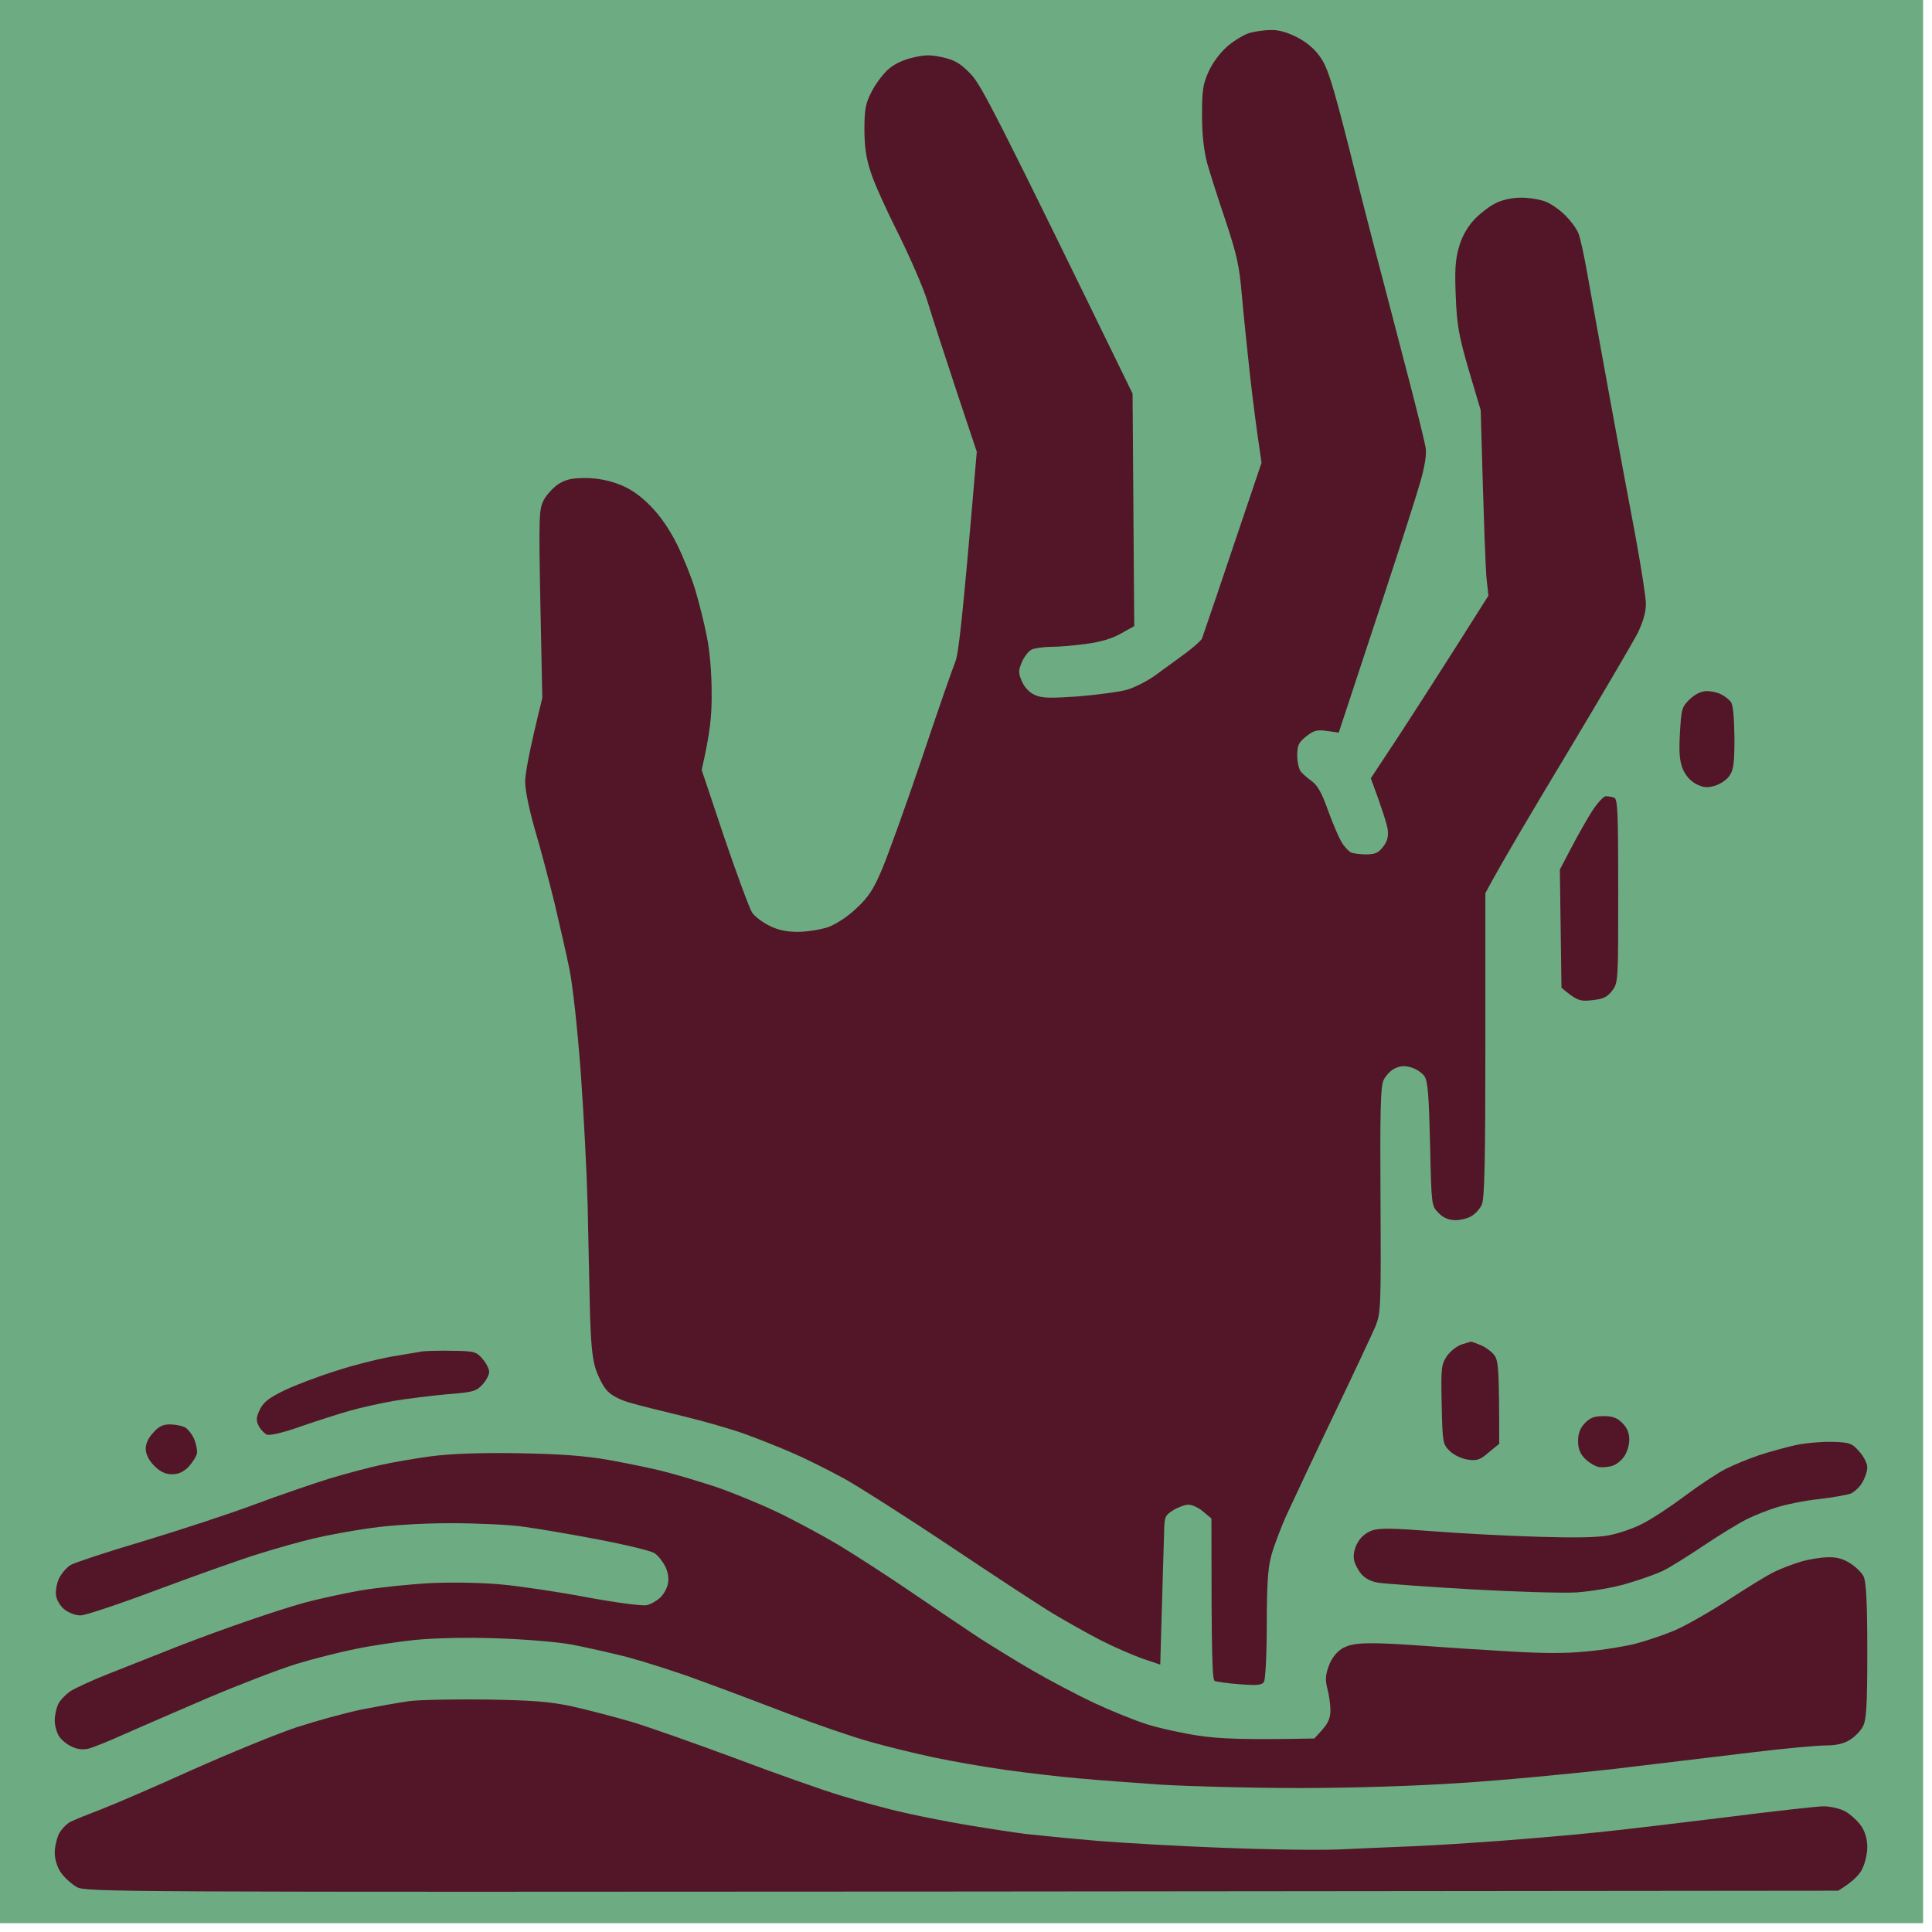 <?xml version="1.0" encoding="UTF-8" standalone="no"?>
<!DOCTYPE svg PUBLIC "-//W3C//DTD SVG 1.1//EN" "http://www.w3.org/Graphics/SVG/1.1/DTD/svg11.dtd">
<svg width="100%" height="100%" viewBox="0 0 83 83" version="1.1" xmlns="http://www.w3.org/2000/svg" xmlns:xlink="http://www.w3.org/1999/xlink" xml:space="preserve" xmlns:serif="http://www.serif.com/" style="fill-rule:evenodd;clip-rule:evenodd;stroke-linejoin:round;stroke-miterlimit:2;">
    <g>
        <g transform="matrix(0.747,0,0,0.743,-0.149,-0.297)">
            <rect x="0.2" y="0.4" width="110.6" height="111.2" style="fill:rgb(109,172,130);"/>
        </g>
        <g transform="matrix(2.116,0,0,2.116,-159.656,-187.805)">
            <path d="M101.255,89.364C101.401,89.358 101.587,89.409 101.783,89.51C101.98,89.611 102.148,89.751 102.261,89.92C102.407,90.128 102.508,90.448 102.845,91.774C103.064,92.656 103.373,93.853 103.53,94.443C103.682,95.033 103.935,95.988 104.087,96.578C104.238,97.162 104.379,97.735 104.396,97.842C104.418,97.973 104.384,98.198 104.295,98.516C104.222,98.78 103.89,99.814 103.559,100.819C103.227,101.825 102.884,102.865 102.632,103.629L102.39,103.595C102.188,103.567 102.126,103.584 101.969,103.707C101.817,103.831 101.789,103.887 101.789,104.095C101.789,104.224 101.823,104.37 101.862,104.421C101.901,104.466 102.002,104.556 102.087,104.617C102.199,104.696 102.289,104.853 102.412,105.202C102.508,105.466 102.632,105.758 102.688,105.848C102.738,105.938 102.828,106.033 102.879,106.061C102.929,106.084 103.07,106.101 103.193,106.101C103.373,106.101 103.441,106.067 103.536,105.943C103.62,105.831 103.643,105.741 103.626,105.595C103.609,105.488 103.525,105.207 103.283,104.556L103.839,103.713C104.143,103.247 104.682,102.415 105.671,100.848L105.637,100.539C105.615,100.37 105.581,99.522 105.514,97.083L105.272,96.269C105.07,95.572 105.031,95.358 105.008,94.78C104.986,94.257 104.997,94.033 105.07,93.78C105.126,93.572 105.233,93.381 105.368,93.229C105.486,93.1 105.682,92.948 105.806,92.886C105.946,92.813 106.143,92.768 106.34,92.768C106.508,92.768 106.739,92.808 106.845,92.853C106.952,92.898 107.126,93.021 107.233,93.128C107.34,93.235 107.458,93.392 107.497,93.488C107.536,93.583 107.615,93.948 107.677,94.302C107.739,94.656 107.935,95.729 108.109,96.69C108.284,97.651 108.525,98.954 108.649,99.6C108.767,100.241 108.868,100.876 108.868,101.016C108.868,101.185 108.812,101.381 108.694,101.623C108.593,101.814 107.952,102.909 107.267,104.05C106.576,105.196 105.924,106.297 105.609,106.887L105.609,109.977C105.609,112.337 105.592,113.101 105.536,113.213C105.503,113.292 105.407,113.399 105.328,113.444C105.25,113.494 105.098,113.528 104.991,113.528C104.856,113.522 104.75,113.478 104.654,113.376C104.514,113.236 104.514,113.225 104.486,111.983C104.463,111.005 104.441,110.708 104.373,110.607C104.328,110.539 104.205,110.455 104.104,110.427C103.969,110.387 103.884,110.393 103.766,110.449C103.682,110.489 103.581,110.601 103.542,110.685C103.48,110.814 103.469,111.32 103.48,113.124C103.491,115.303 103.486,115.41 103.379,115.68C103.311,115.837 102.941,116.629 102.547,117.45C102.154,118.27 101.727,119.18 101.592,119.472C101.457,119.764 101.311,120.158 101.261,120.343C101.193,120.59 101.171,120.956 101.171,121.748C101.171,122.338 101.143,122.854 101.115,122.899C101.075,122.967 100.98,122.978 100.626,122.95C100.384,122.933 100.154,122.899 100.115,122.883C100.064,122.854 100.047,122.461 100.047,119.585L99.879,119.444C99.789,119.366 99.654,119.304 99.581,119.304C99.513,119.304 99.373,119.354 99.272,119.416C99.103,119.523 99.092,119.545 99.086,119.882C99.081,120.073 99.058,120.753 99.008,122.551L98.643,122.428C98.44,122.354 98.064,122.192 97.8,122.057C97.536,121.922 97.109,121.68 96.845,121.523C96.581,121.366 95.648,120.753 94.766,120.163C93.884,119.573 92.912,118.955 92.603,118.781C92.294,118.613 91.828,118.377 91.563,118.264C91.299,118.146 90.856,117.972 90.58,117.871C90.305,117.77 89.732,117.607 89.316,117.506C88.9,117.405 88.417,117.287 88.249,117.236C88.074,117.191 87.872,117.09 87.794,117.006C87.709,116.927 87.603,116.719 87.546,116.551C87.473,116.326 87.445,115.995 87.428,115.315C87.417,114.803 87.395,113.871 87.383,113.236C87.367,112.601 87.305,111.388 87.243,110.539C87.176,109.629 87.08,108.764 87.013,108.432C86.951,108.123 86.81,107.516 86.709,107.084C86.602,106.651 86.428,105.988 86.316,105.612C86.198,105.207 86.114,104.797 86.114,104.629C86.114,104.466 86.192,104.016 86.462,102.926L86.423,101.016C86.389,99.235 86.395,99.095 86.49,98.909C86.546,98.802 86.681,98.656 86.788,98.583C86.94,98.488 87.063,98.46 87.333,98.46C87.558,98.46 87.805,98.505 88.007,98.583C88.237,98.668 88.428,98.797 88.648,99.016C88.855,99.224 89.041,99.494 89.198,99.808C89.327,100.072 89.496,100.488 89.569,100.735C89.642,100.982 89.749,101.398 89.799,101.662C89.861,101.949 89.9,102.409 89.9,102.814C89.906,103.28 89.872,103.623 89.698,104.387L90.159,105.764C90.417,106.522 90.67,107.202 90.721,107.281C90.771,107.359 90.929,107.477 91.063,107.545C91.238,107.634 91.412,107.674 91.648,107.674C91.833,107.674 92.108,107.629 92.266,107.578C92.429,107.516 92.665,107.365 92.839,107.196C93.08,106.972 93.187,106.814 93.356,106.41C93.474,106.134 93.839,105.123 94.165,104.162C94.485,103.202 94.794,102.32 94.845,102.196C94.912,102.039 94.991,101.381 95.283,97.926L94.861,96.662C94.631,95.965 94.373,95.173 94.288,94.892C94.204,94.611 93.934,93.993 93.698,93.516C93.457,93.038 93.198,92.471 93.131,92.252C93.035,91.965 93.002,91.729 93.002,91.381C93.002,90.987 93.024,90.853 93.142,90.628C93.215,90.476 93.367,90.274 93.474,90.173C93.597,90.06 93.783,89.97 93.979,89.926C94.232,89.864 94.345,89.864 94.597,89.92C94.845,89.976 94.957,90.049 95.154,90.251C95.367,90.465 95.659,91.027 98.446,96.746L98.48,101.466L98.21,101.617C98.036,101.718 97.789,101.791 97.519,101.825C97.289,101.859 96.963,101.887 96.8,101.887C96.642,101.887 96.457,101.915 96.395,101.943C96.333,101.977 96.244,102.089 96.199,102.196C96.126,102.37 96.126,102.415 96.199,102.589C96.255,102.713 96.35,102.814 96.463,102.865C96.614,102.932 96.777,102.932 97.35,102.893C97.738,102.859 98.176,102.803 98.334,102.758C98.485,102.713 98.744,102.584 98.907,102.466C99.07,102.348 99.339,102.151 99.508,102.027C99.676,101.904 99.834,101.763 99.856,101.718C99.873,101.673 100.154,100.853 101.064,98.151L101.008,97.757C100.974,97.544 100.895,96.937 100.834,96.409C100.777,95.887 100.699,95.139 100.665,94.752C100.615,94.156 100.564,93.926 100.334,93.235C100.182,92.785 100.013,92.257 99.957,92.055C99.895,91.813 99.856,91.487 99.856,91.1C99.856,90.594 99.873,90.465 99.991,90.206C100.075,90.021 100.227,89.819 100.384,89.684C100.525,89.566 100.727,89.448 100.834,89.42C100.94,89.392 101.131,89.364 101.255,89.364Z" style="fill:rgb(82,22,40);"/>
            <path d="M95.047,105.37C95.013,105.432 94.991,105.55 94.991,105.64C94.991,105.724 95.03,105.848 95.075,105.921C95.12,105.988 95.266,106.101 95.395,106.168C95.53,106.236 95.76,106.404 95.912,106.545C96.064,106.685 96.311,106.994 96.463,107.224C96.62,107.466 96.8,107.837 96.884,108.095C96.98,108.41 97.036,108.724 97.053,109.135C97.075,109.562 97.058,109.865 96.985,110.23C96.935,110.511 96.828,110.916 96.749,111.129C96.671,111.348 96.502,111.713 96.378,111.944C96.255,112.174 96.008,112.55 95.839,112.781C95.665,113.011 95.249,113.455 94.906,113.764C94.569,114.079 94.075,114.545 93.811,114.809C93.541,115.073 93.187,115.489 93.024,115.736C92.861,115.983 92.693,116.264 92.653,116.354C92.614,116.45 92.603,116.596 92.62,116.686C92.642,116.775 92.721,116.899 92.799,116.955C92.878,117.011 93.019,117.062 93.108,117.056C93.198,117.056 93.328,117.023 93.389,116.983C93.451,116.938 93.603,116.731 93.721,116.517C93.861,116.275 94.125,115.95 94.423,115.652C94.693,115.388 95.182,114.921 95.519,114.612C95.856,114.303 96.294,113.848 96.491,113.601C96.687,113.354 96.963,112.961 97.097,112.73C97.232,112.5 97.423,112.135 97.519,111.916C97.614,111.702 97.755,111.32 97.828,111.073C97.895,110.826 97.985,110.382 98.025,110.09C98.069,109.769 98.086,109.342 98.064,109.022C98.047,108.73 97.98,108.286 97.912,108.039C97.85,107.792 97.716,107.415 97.614,107.196C97.513,106.983 97.345,106.679 97.238,106.522C97.131,106.37 96.929,106.118 96.788,105.966C96.648,105.814 96.373,105.578 96.17,105.438C95.968,105.297 95.727,105.162 95.625,105.14C95.519,105.117 95.384,105.134 95.277,105.179C95.182,105.224 95.081,105.308 95.047,105.37Z" style="fill:rgb(82,22,40);"/>
            <path d="M110.104,102.786C110.199,102.786 110.329,102.814 110.396,102.853C110.469,102.887 110.553,102.954 110.593,103.005C110.638,103.061 110.66,103.32 110.666,103.73C110.666,104.241 110.649,104.387 110.565,104.505C110.514,104.584 110.379,104.674 110.272,104.707C110.115,104.752 110.036,104.747 109.89,104.674C109.778,104.617 109.677,104.505 109.621,104.376C109.553,104.213 109.536,104.044 109.559,103.64C109.587,103.145 109.598,103.106 109.761,102.949C109.874,102.842 109.997,102.786 110.104,102.786Z" style="fill:rgb(82,22,40);"/>
            <path d="M108.053,104.921C108.098,104.921 108.177,104.932 108.222,104.949C108.295,104.971 108.306,105.235 108.306,106.848C108.306,108.696 108.306,108.713 108.177,108.876C108.081,109 107.997,109.039 107.772,109.062C107.531,109.09 107.469,109.073 107.154,108.809L107.121,106.41L107.357,105.96C107.486,105.713 107.677,105.376 107.778,105.219C107.885,105.056 108.008,104.921 108.053,104.921Z" style="fill:rgb(82,22,40);"/>
            <path d="M105.311,115.995C105.323,115.989 105.413,116.023 105.508,116.062C105.609,116.101 105.738,116.197 105.795,116.275C105.873,116.388 105.89,116.54 105.89,118.068L105.677,118.242C105.497,118.399 105.441,118.416 105.244,118.388C105.109,118.365 104.963,118.292 104.879,118.208C104.744,118.073 104.738,118.034 104.722,117.264C104.705,116.523 104.716,116.455 104.828,116.287C104.896,116.186 105.031,116.084 105.126,116.051C105.222,116.023 105.306,115.995 105.311,115.995Z" style="fill:rgb(82,22,40);"/>
            <path d="M84.67,116.18C85.074,116.186 85.125,116.197 85.248,116.343C85.321,116.427 85.383,116.545 85.383,116.607C85.383,116.669 85.321,116.787 85.248,116.865C85.125,117 85.052,117.023 84.529,117.062C84.209,117.09 83.72,117.152 83.445,117.197C83.164,117.247 82.76,117.337 82.546,117.399C82.327,117.461 81.889,117.601 81.563,117.714C81.22,117.837 80.934,117.905 80.872,117.882C80.821,117.86 80.743,117.781 80.703,117.702C80.647,117.585 80.653,117.528 80.731,117.365C80.81,117.214 80.922,117.129 81.237,116.978C81.462,116.871 81.922,116.697 82.265,116.59C82.602,116.478 83.097,116.354 83.361,116.304C83.625,116.259 83.928,116.208 84.035,116.191C84.142,116.18 84.428,116.174 84.67,116.18Z" style="fill:rgb(82,22,40);"/>
            <path d="M108.008,117.506C108.194,117.506 108.284,117.54 108.39,117.646C108.486,117.742 108.531,117.849 108.531,117.983C108.531,118.09 108.486,118.242 108.43,118.321C108.379,118.399 108.272,118.489 108.194,118.512C108.115,118.54 107.991,118.551 107.913,118.54C107.834,118.523 107.711,118.45 107.632,118.371C107.531,118.27 107.491,118.163 107.491,118.012C107.491,117.86 107.531,117.753 107.626,117.652C107.733,117.54 107.817,117.506 108.008,117.506Z" style="fill:rgb(82,22,40);"/>
            <path d="M78.9,117.674C79.007,117.674 79.141,117.702 79.203,117.731C79.265,117.764 79.349,117.871 79.394,117.972C79.433,118.068 79.462,118.203 79.45,118.264C79.439,118.326 79.36,118.444 79.282,118.534C79.175,118.641 79.074,118.686 78.945,118.686C78.81,118.686 78.703,118.635 78.585,118.517C78.478,118.41 78.417,118.287 78.411,118.186C78.405,118.079 78.456,117.955 78.557,117.849C78.669,117.719 78.754,117.674 78.9,117.674Z" style="fill:rgb(82,22,40);"/>
            <path d="M112.649,118.028C113.003,118.04 113.048,118.051 113.2,118.225C113.289,118.321 113.363,118.467 113.363,118.545C113.363,118.624 113.318,118.759 113.261,118.854C113.211,118.944 113.104,119.045 113.025,119.079C112.947,119.107 112.66,119.158 112.379,119.191C112.098,119.219 111.722,119.298 111.537,119.354C111.351,119.41 111.065,119.523 110.902,119.607C110.744,119.686 110.351,119.927 110.031,120.141C109.716,120.354 109.351,120.579 109.216,120.646C109.087,120.708 108.761,120.826 108.486,120.905C108.211,120.989 107.767,121.062 107.463,121.085C107.166,121.102 106.227,121.073 105.328,121.023C104.446,120.972 103.615,120.911 103.474,120.894C103.3,120.871 103.182,120.815 103.092,120.714C103.025,120.635 102.952,120.5 102.941,120.416C102.924,120.321 102.952,120.18 103.014,120.079C103.075,119.961 103.188,119.871 103.311,119.826C103.457,119.776 103.738,119.781 104.542,119.843C105.115,119.888 106.076,119.939 106.677,119.955C107.396,119.978 107.885,119.972 108.109,119.927C108.295,119.894 108.598,119.793 108.784,119.697C108.969,119.607 109.362,119.349 109.654,119.13C109.947,118.91 110.329,118.658 110.497,118.573C110.666,118.489 110.969,118.365 111.171,118.298C111.374,118.231 111.7,118.141 111.902,118.096C112.104,118.051 112.441,118.023 112.649,118.028Z" style="fill:rgb(82,22,40);"/>
            <path d="M85.973,118.259C86.861,118.276 87.316,118.309 87.827,118.399C88.198,118.467 88.704,118.568 88.951,118.635C89.198,118.697 89.664,118.837 89.99,118.944C90.316,119.057 90.856,119.276 91.198,119.439C91.535,119.596 92.108,119.905 92.462,120.113C92.816,120.326 93.502,120.77 93.979,121.096C94.457,121.422 95.064,121.832 95.328,122.006C95.592,122.175 96.081,122.478 96.423,122.675C96.76,122.871 97.317,123.164 97.659,123.326C97.996,123.484 98.48,123.68 98.727,123.759C98.974,123.838 99.452,123.944 99.794,123.995C100.221,124.057 100.682,124.079 102.137,124.051L102.3,123.871C102.418,123.737 102.463,123.63 102.463,123.478C102.463,123.36 102.435,123.164 102.401,123.04C102.356,122.86 102.362,122.765 102.429,122.579C102.485,122.422 102.587,122.298 102.699,122.225C102.839,122.147 102.985,122.118 103.278,122.118C103.497,122.113 103.974,122.141 104.345,122.169C104.716,122.197 105.486,122.248 106.059,122.281C106.812,122.326 107.261,122.326 107.688,122.281C108.014,122.253 108.441,122.18 108.643,122.13C108.845,122.079 109.199,121.961 109.43,121.866C109.66,121.77 110.154,121.489 110.525,121.248C110.896,121.006 111.312,120.748 111.452,120.68C111.593,120.607 111.846,120.512 112.014,120.461C112.183,120.411 112.436,120.371 112.576,120.371C112.75,120.366 112.891,120.411 113.025,120.5C113.132,120.568 113.256,120.691 113.289,120.764C113.34,120.866 113.363,121.298 113.363,122.27C113.363,123.366 113.346,123.664 113.278,123.798C113.233,123.894 113.11,124.017 113.009,124.079C112.885,124.158 112.728,124.192 112.52,124.192C112.351,124.192 111.677,124.253 111.031,124.332C110.385,124.411 109.121,124.562 108.222,124.669C107.323,124.77 105.913,124.905 105.076,124.956C104.154,125.018 102.873,125.057 101.817,125.057C100.856,125.057 99.609,125.023 99.036,124.989C98.463,124.95 97.704,124.894 97.35,124.86C96.996,124.832 96.339,124.753 95.89,124.692C95.44,124.63 94.772,124.512 94.401,124.433C94.03,124.355 93.434,124.209 93.08,124.107C92.726,124.006 91.99,123.753 91.451,123.546C90.912,123.338 90.103,123.034 89.653,122.871C89.204,122.703 88.546,122.495 88.192,122.399C87.839,122.31 87.316,122.192 87.041,122.141C86.76,122.09 86.08,122.034 85.524,122.017C84.895,121.995 84.271,122.012 83.866,122.051C83.512,122.09 82.967,122.169 82.658,122.236C82.349,122.298 81.81,122.433 81.462,122.54C81.119,122.647 80.31,122.956 79.664,123.231C79.023,123.506 78.259,123.838 77.967,123.967C77.675,124.102 77.355,124.225 77.265,124.253C77.152,124.282 77.04,124.276 76.928,124.225C76.832,124.186 76.714,124.096 76.658,124.017C76.607,123.944 76.563,123.793 76.563,123.686C76.563,123.579 76.596,123.428 76.636,123.349C76.669,123.276 76.782,123.164 76.872,123.096C76.967,123.034 77.304,122.877 77.63,122.748C77.956,122.619 78.585,122.371 79.035,122.192C79.484,122.017 80.141,121.776 80.495,121.658C80.849,121.534 81.355,121.371 81.619,121.298C81.883,121.225 82.4,121.113 82.771,121.045C83.142,120.984 83.799,120.916 84.232,120.894C84.687,120.877 85.293,120.888 85.664,120.927C86.018,120.961 86.788,121.073 87.378,121.186C87.962,121.293 88.507,121.366 88.586,121.343C88.664,121.326 88.782,121.259 88.855,121.191C88.923,121.13 88.996,121 89.013,120.905C89.035,120.804 89.013,120.663 88.957,120.557C88.906,120.455 88.81,120.332 88.737,120.287C88.67,120.242 88.159,120.118 87.603,120.012C87.046,119.905 86.35,119.787 86.057,119.748C85.765,119.708 85.108,119.68 84.597,119.68C84.035,119.68 83.4,119.719 82.996,119.776C82.625,119.826 82.108,119.922 81.844,119.984C81.58,120.045 81.074,120.186 80.72,120.298C80.366,120.405 79.439,120.736 78.669,121.023C77.894,121.315 77.186,121.551 77.096,121.551C77.001,121.557 76.86,121.506 76.77,121.439C76.686,121.377 76.607,121.253 76.591,121.158C76.574,121.068 76.602,120.905 76.647,120.809C76.692,120.708 76.799,120.585 76.883,120.529C76.973,120.478 77.636,120.259 78.36,120.045C79.085,119.826 80.096,119.495 80.608,119.304C81.119,119.113 81.81,118.877 82.153,118.77C82.49,118.669 82.962,118.545 83.192,118.495C83.423,118.444 83.878,118.365 84.203,118.321C84.602,118.27 85.181,118.247 85.973,118.259Z" style="fill:rgb(82,22,40);"/>
            <path d="M110.919,123.124C110.941,123.203 111.008,123.321 111.076,123.394C111.16,123.484 111.261,123.517 111.407,123.517C111.576,123.517 111.649,123.484 111.733,123.366C111.801,123.276 111.851,123.147 111.851,123.068C111.851,122.989 111.801,122.86 111.733,122.776C111.643,122.652 111.576,122.619 111.402,122.619C111.222,122.619 111.155,122.652 111.031,122.804C110.919,122.939 110.89,123.017 110.919,123.124Z" style="fill:rgb(82,22,40);"/>
            <path d="M103.469,123.349C103.469,123.394 103.514,123.489 103.559,123.562C103.609,123.641 103.699,123.686 103.795,123.686C103.884,123.692 103.997,123.647 104.047,123.59C104.104,123.534 104.148,123.433 104.148,123.366C104.148,123.293 104.12,123.186 104.092,123.124C104.053,123.046 103.98,123.012 103.839,123.012C103.705,123.012 103.62,123.051 103.559,123.135C103.502,123.203 103.463,123.298 103.469,123.349Z" style="fill:rgb(82,22,40);"/>
            <path d="M106.149,123.534C106.132,123.585 106.154,123.72 106.199,123.826C106.25,123.944 106.334,124.034 106.407,124.057C106.48,124.074 106.609,124.079 106.705,124.068C106.834,124.057 106.901,124.001 106.986,123.843L107.098,123.63C106.89,123.237 106.845,123.208 106.649,123.192C106.469,123.18 106.396,123.203 106.306,123.304C106.239,123.377 106.171,123.478 106.149,123.534Z" style="fill:rgb(82,22,40);"/>
            <path d="M85.299,123.259C86.26,123.276 86.591,123.298 87.069,123.399C87.395,123.473 87.934,123.613 88.277,123.714C88.619,123.815 89.552,124.147 90.356,124.444C91.159,124.748 92.131,125.091 92.519,125.209C92.906,125.327 93.496,125.489 93.839,125.563C94.182,125.641 94.76,125.754 95.131,125.815C95.502,125.877 96.019,125.956 96.283,125.99C96.547,126.018 97.204,126.085 97.744,126.13C98.283,126.175 99.423,126.237 100.272,126.27C101.12,126.304 102.182,126.321 102.632,126.304C103.081,126.282 103.778,126.254 104.177,126.237C104.575,126.22 105.385,126.169 105.974,126.124C106.564,126.079 107.418,126.006 107.885,125.956C108.345,125.911 109.52,125.77 110.48,125.652C111.447,125.529 112.346,125.428 112.475,125.428C112.61,125.428 112.806,125.473 112.913,125.529C113.02,125.591 113.166,125.72 113.239,125.827C113.323,125.95 113.363,126.102 113.363,126.259C113.363,126.388 113.318,126.585 113.261,126.697C113.211,126.81 113.076,126.956 112.773,127.141L94.991,127.158C77.748,127.169 77.203,127.169 77.012,127.068C76.905,127.006 76.759,126.877 76.686,126.77C76.607,126.652 76.563,126.495 76.563,126.372C76.563,126.254 76.602,126.085 76.647,125.99C76.692,125.9 76.799,125.787 76.883,125.742C76.973,125.697 77.254,125.585 77.518,125.484C77.782,125.383 78.613,125.023 79.372,124.68C80.13,124.343 81.074,123.956 81.479,123.821C81.877,123.692 82.473,123.529 82.799,123.461C83.125,123.399 83.552,123.321 83.754,123.293C83.956,123.265 84.647,123.253 85.299,123.259Z" style="fill:rgb(82,22,40);"/>
            <path d="M85.232,124.95C85.159,125.046 85.08,125.22 85.046,125.343C85.012,125.484 85.018,125.652 85.052,125.793C85.08,125.916 85.187,126.102 85.288,126.203C85.383,126.304 85.557,126.417 85.664,126.45C85.771,126.484 85.968,126.495 86.097,126.473C86.243,126.45 86.411,126.377 86.513,126.287C86.614,126.197 86.726,126.063 86.765,125.978C86.81,125.888 86.844,125.703 86.844,125.557C86.844,125.372 86.81,125.225 86.72,125.091C86.647,124.984 86.479,124.838 86.338,124.765C86.198,124.697 86.007,124.641 85.917,124.641C85.822,124.647 85.659,124.675 85.552,124.714C85.445,124.753 85.299,124.86 85.232,124.95Z" style="fill:rgb(82,22,40);"/>
            <path d="M81.226,125.579C81.226,125.697 81.276,125.815 81.366,125.905C81.456,125.995 81.568,126.046 81.675,126.046C81.788,126.046 81.894,125.995 81.99,125.894C82.108,125.765 82.13,125.703 82.102,125.54C82.08,125.433 82.024,125.298 81.967,125.242C81.911,125.18 81.793,125.141 81.664,125.147C81.524,125.147 81.417,125.186 81.338,125.27C81.265,125.343 81.22,125.467 81.226,125.579Z" style="fill:rgb(82,22,40);"/>
            <path d="M88.979,125.973C88.979,126.057 89.024,126.197 89.091,126.287C89.176,126.405 89.249,126.439 89.412,126.439C89.563,126.439 89.664,126.405 89.749,126.315C89.827,126.237 89.878,126.113 89.878,126.006C89.878,125.883 89.833,125.776 89.737,125.681C89.648,125.591 89.535,125.54 89.428,125.54C89.316,125.54 89.204,125.591 89.119,125.681C89.046,125.754 88.985,125.888 88.979,125.973Z" style="fill:rgb(82,22,40);"/>
        </g>
    </g>
</svg>
